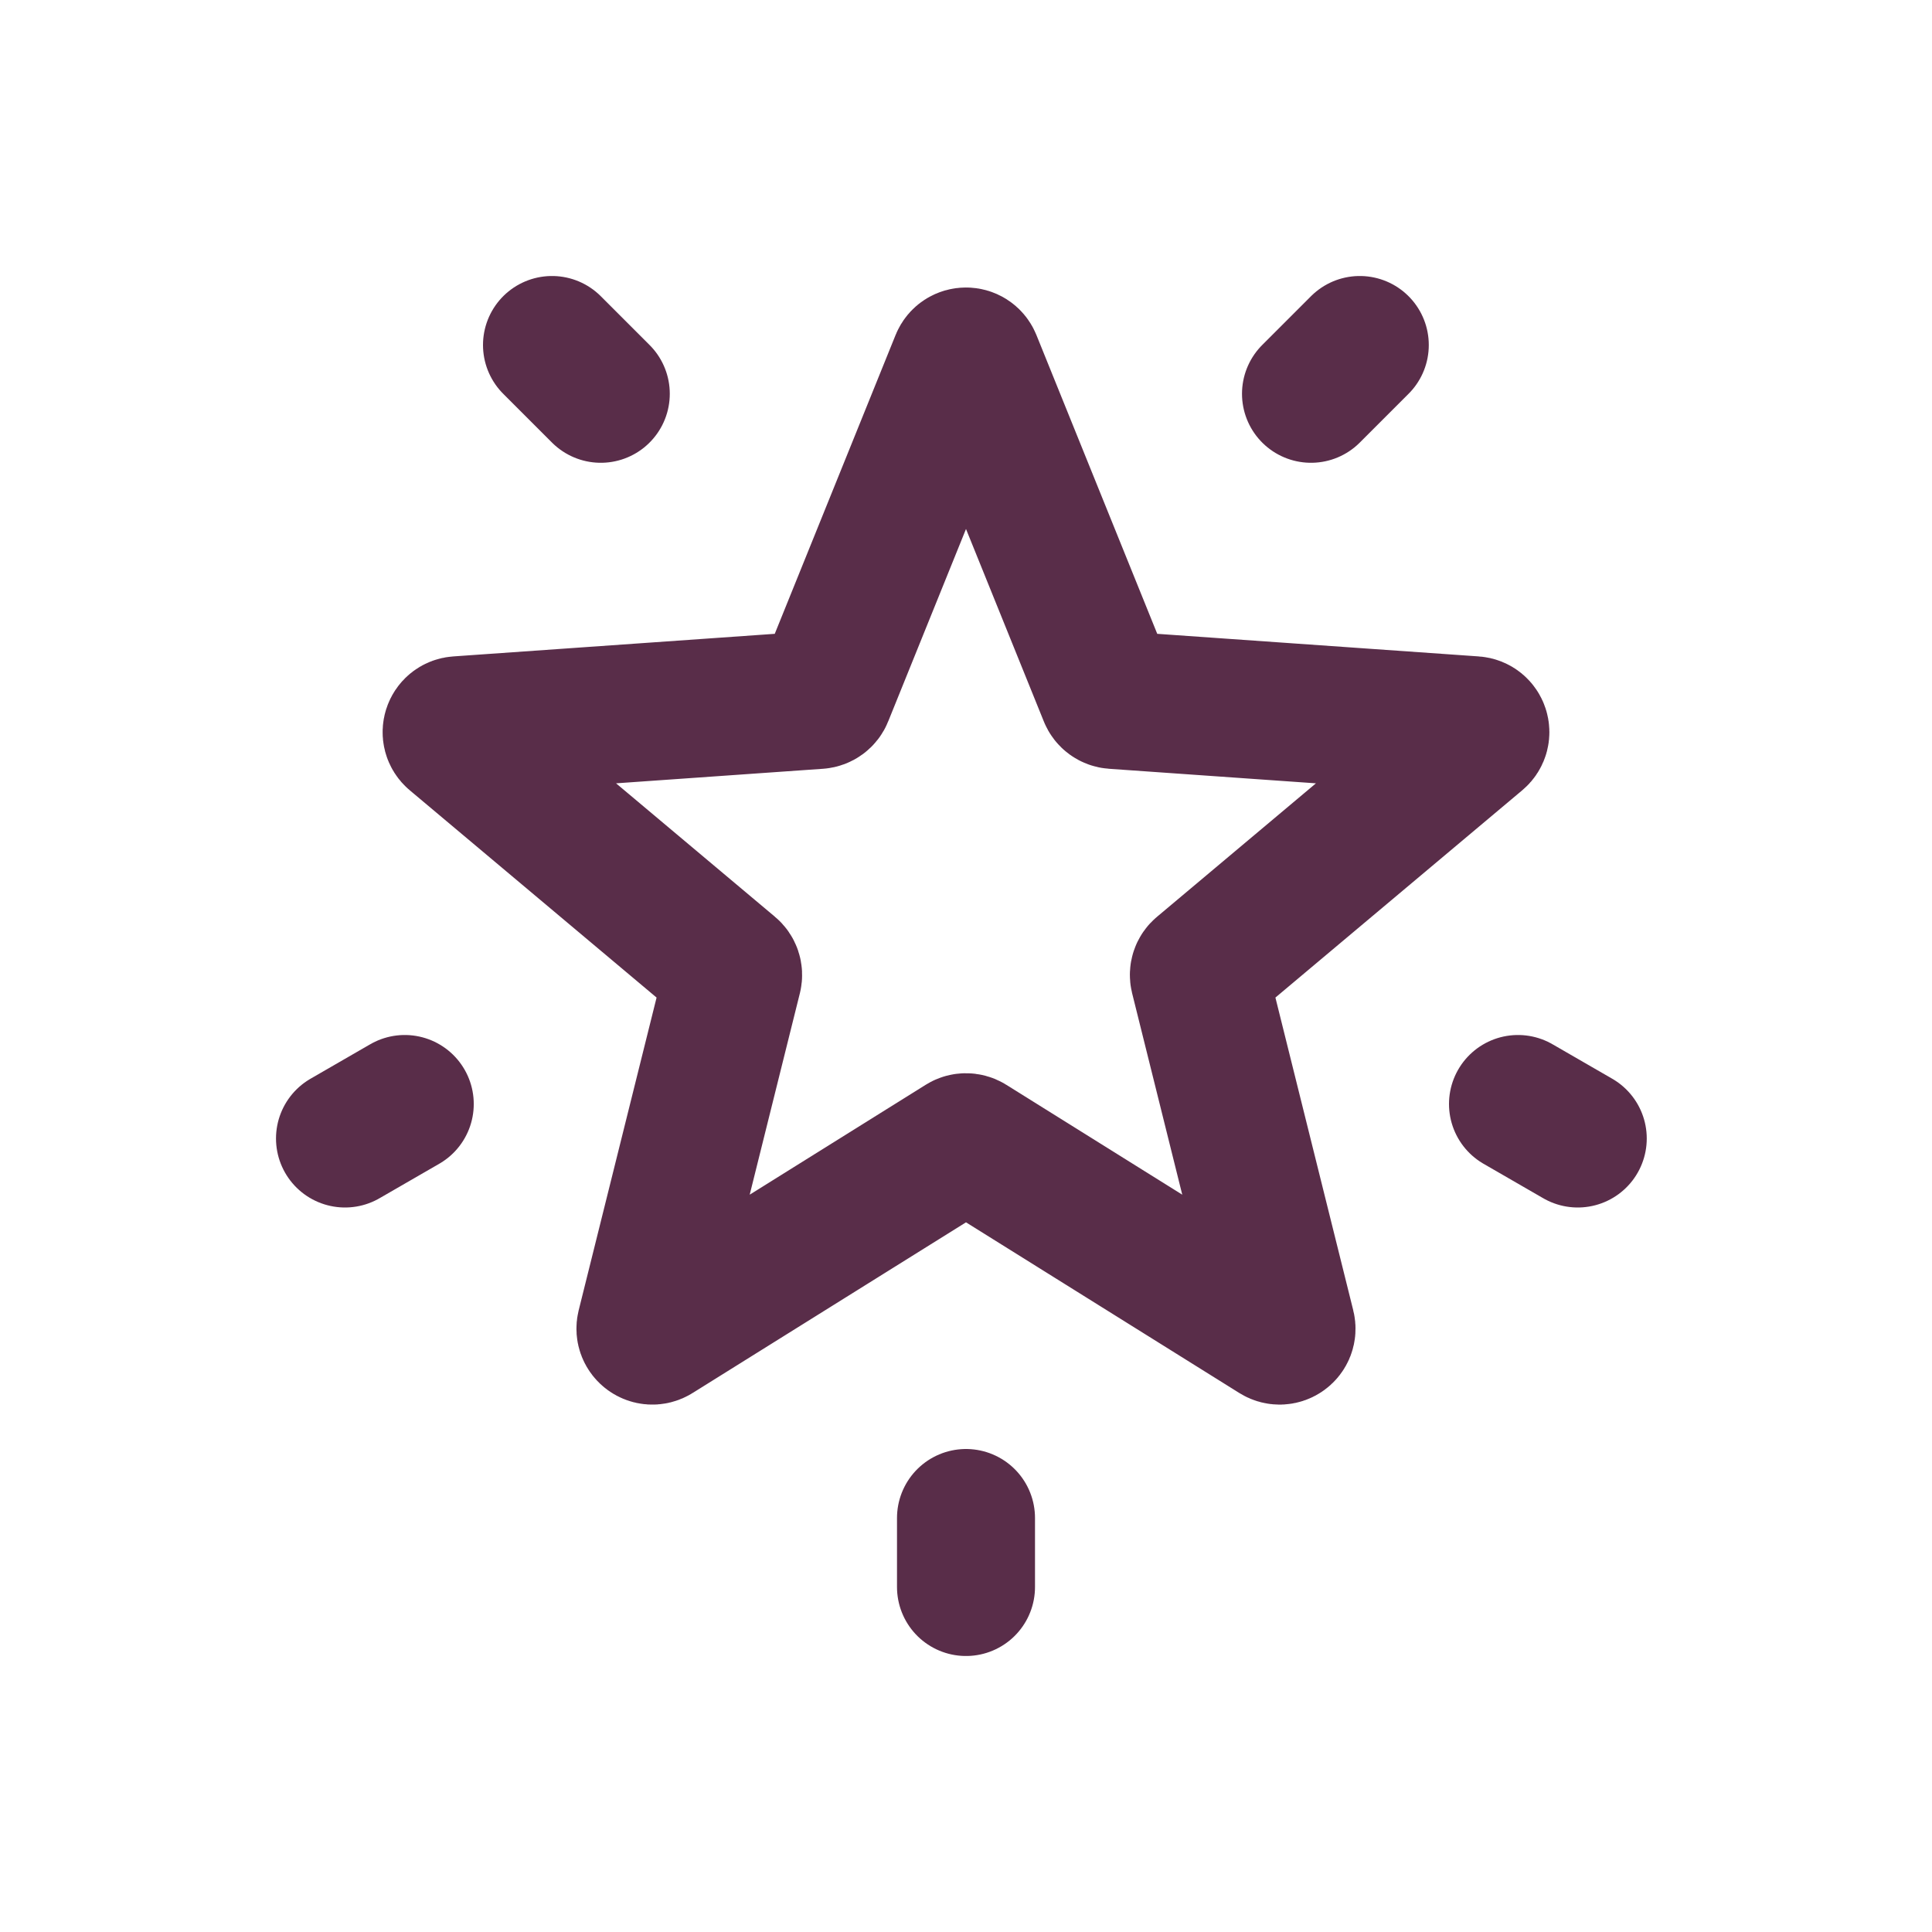<svg width="28" height="28" viewBox="0 0 28 28" fill="none" xmlns="http://www.w3.org/2000/svg">
<path d="M13.907 5.229C13.941 5.146 14.059 5.146 14.093 5.229L16.055 10.081C16.069 10.117 16.103 10.141 16.141 10.144L21.362 10.511C21.451 10.517 21.488 10.629 21.419 10.687L17.411 14.053C17.381 14.077 17.369 14.116 17.378 14.153L18.642 19.232C18.664 19.319 18.569 19.389 18.492 19.341L14.053 16.569C14.021 16.549 13.979 16.549 13.947 16.569L9.507 19.341C9.431 19.389 9.336 19.319 9.357 19.232L10.622 14.153C10.631 14.116 10.618 14.077 10.589 14.053L6.581 10.687C6.512 10.629 6.549 10.517 6.638 10.511L11.859 10.144C11.897 10.141 11.931 10.117 11.945 10.081L13.907 5.229Z" stroke="#592D49" stroke-width="2"/>
<path d="M14 23V22" stroke="#592D49" stroke-width="2" stroke-linecap="round"/>
<path d="M8.707 5.707L8 5" stroke="#592D49" stroke-width="2" stroke-linecap="round"/>
<path d="M19 5.707L19.707 5" stroke="#592D49" stroke-width="2" stroke-linecap="round"/>
<path d="M22 16L22.866 16.5" stroke="#592D49" stroke-width="2" stroke-linecap="round"/>
<path d="M5.866 16L5 16.5" stroke="#592D49" stroke-width="2" stroke-linecap="round"/>
</svg>

